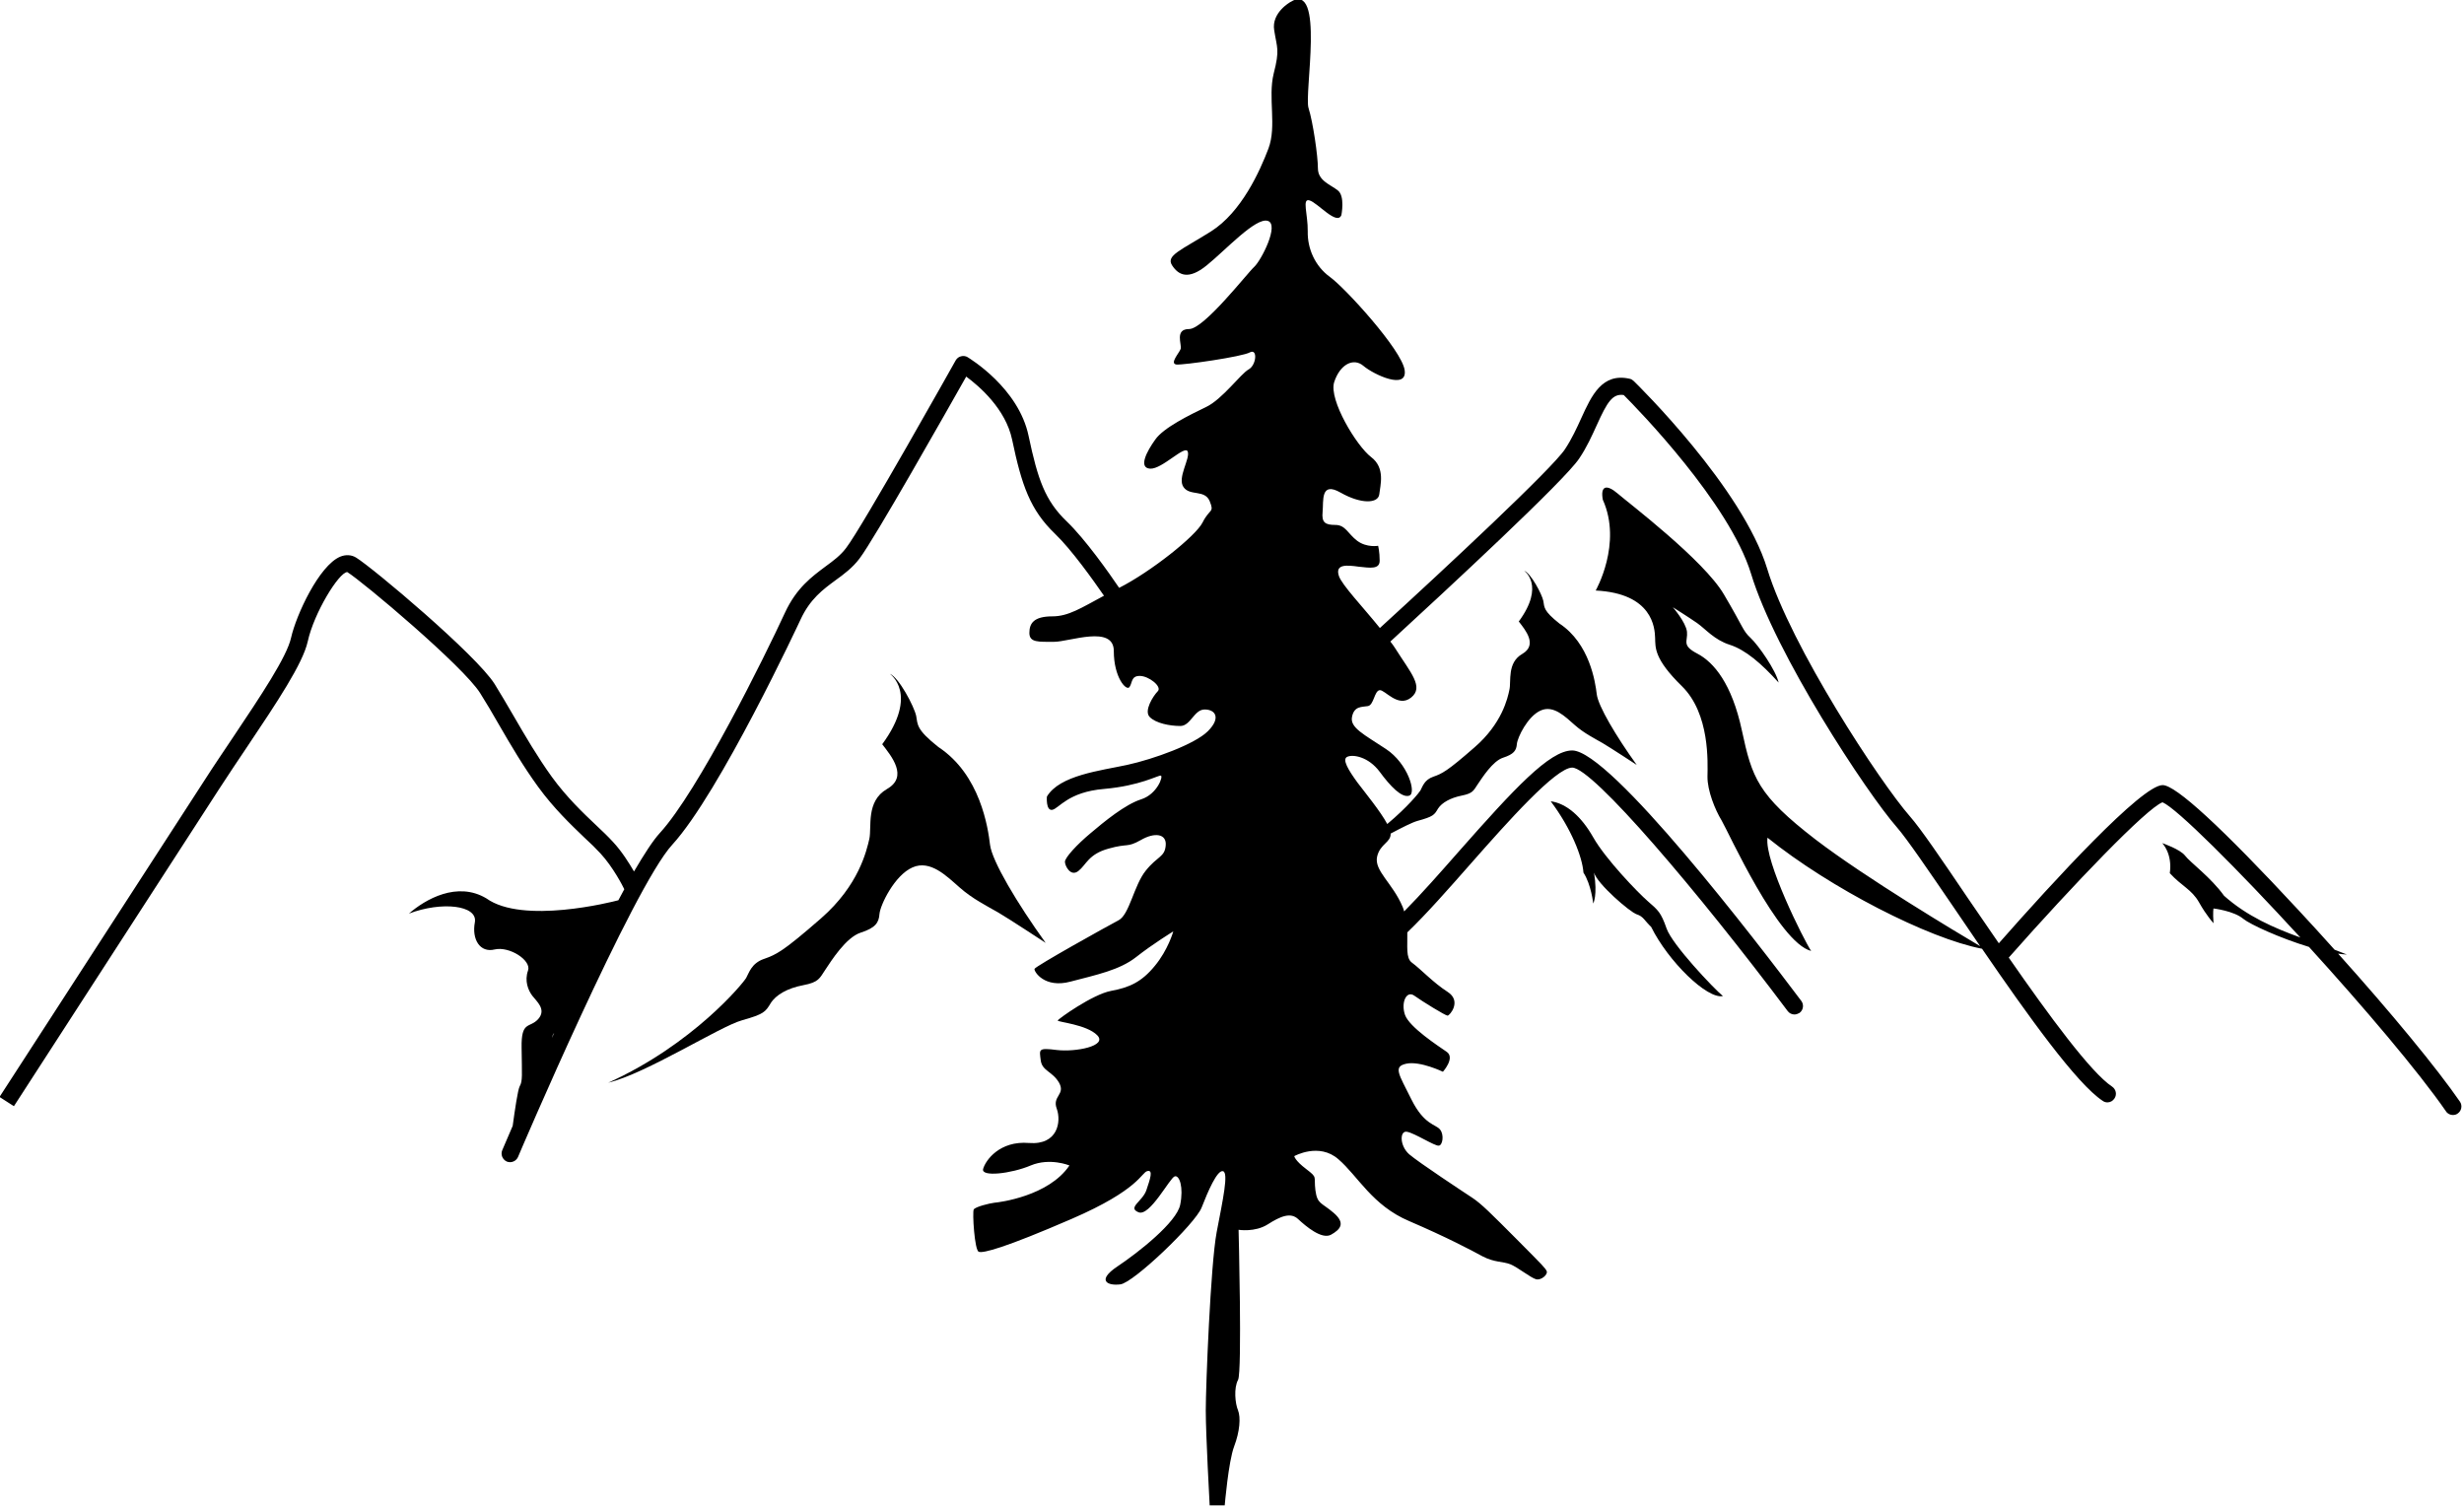 <?xml version="1.0" encoding="UTF-8" standalone="no"?>
<!DOCTYPE svg PUBLIC "-//W3C//DTD SVG 1.1//EN" "http://www.w3.org/Graphics/SVG/1.1/DTD/svg11.dtd">
<svg width="100%" height="100%" viewBox="0 0 976 597" version="1.1" xmlns="http://www.w3.org/2000/svg" xmlns:xlink="http://www.w3.org/1999/xlink" xml:space="preserve" xmlns:serif="http://www.serif.com/" style="fill-rule:evenodd;clip-rule:evenodd;stroke-linejoin:round;stroke-miterlimit:2;">
    <g transform="matrix(14.297,0,0,14.297,-5711.99,-9319.08)">
        <g>
            <g transform="matrix(1,0,0,1,414.815,664.218)">
                <path d="M0,16.358C0.013,16.308 0.027,16.267 0.04,16.249C0.05,16.245 0.053,16.228 0.063,16.218C0.04,16.267 0.022,16.314 0,16.358M49.487,14.024C49.571,14.034 49.652,14.045 49.729,14.048C49.621,14.004 49.51,13.959 49.389,13.914C49.066,13.553 48.734,13.189 48.392,12.821C46.257,10.519 44.989,9.354 44.625,9.354C44.047,9.354 41.617,11.999 40.087,13.736C39.789,13.304 39.497,12.877 39.228,12.484C38.495,11.399 37.912,10.545 37.622,10.218C36.795,9.274 34.324,5.514 33.67,3.361C32.991,1.129 30.1,-1.718 29.975,-1.838C29.942,-1.868 29.907,-1.894 29.862,-1.903C29.095,-2.078 28.803,-1.436 28.52,-0.816C28.397,-0.545 28.258,-0.241 28.069,0.045C27.725,0.575 24.76,3.338 22.939,5.002C22.47,4.421 21.88,3.803 21.802,3.556C21.694,3.223 22.03,3.258 22.353,3.303C22.675,3.338 22.933,3.379 22.933,3.136C22.933,2.889 22.89,2.724 22.89,2.724C22.89,2.724 22.577,2.782 22.312,2.587C22.05,2.389 21.989,2.146 21.705,2.146C21.42,2.146 21.322,2.077 21.352,1.784C21.382,1.486 21.285,0.926 21.853,1.252C22.42,1.574 22.89,1.554 22.922,1.299C22.949,1.046 23.097,0.567 22.694,0.264C22.295,-0.04 21.52,-1.316 21.672,-1.808C21.83,-2.298 22.205,-2.501 22.486,-2.258C22.774,-2.016 23.707,-1.581 23.625,-2.143C23.547,-2.701 21.98,-4.417 21.557,-4.723C21.138,-5.026 20.93,-5.515 20.94,-5.986C20.947,-6.461 20.775,-6.908 20.987,-6.846C21.205,-6.79 21.752,-6.136 21.872,-6.438C21.872,-6.438 21.98,-6.965 21.772,-7.123C21.567,-7.284 21.222,-7.391 21.222,-7.734C21.222,-8.076 21.085,-9.015 20.963,-9.401C20.833,-9.781 21.428,-12.951 20.459,-12.341C20.459,-12.341 19.929,-12.048 20.011,-11.558C20.087,-11.065 20.17,-11.028 19.997,-10.361C19.832,-9.691 20.087,-8.908 19.851,-8.281C19.614,-7.656 19.103,-6.518 18.26,-5.986C17.42,-5.458 17.005,-5.321 17.182,-5.046C17.36,-4.771 17.635,-4.633 18.142,-5.046C18.654,-5.458 19.497,-6.381 19.832,-6.278C20.162,-6.183 19.652,-5.183 19.458,-5.005C19.265,-4.83 18.067,-3.281 17.652,-3.281C17.245,-3.281 17.457,-2.848 17.42,-2.731C17.377,-2.614 17.105,-2.324 17.303,-2.298C17.498,-2.281 19.125,-2.513 19.34,-2.636C19.557,-2.746 19.518,-2.281 19.302,-2.162C19.085,-2.044 18.575,-1.335 18.123,-1.121C17.675,-0.904 16.945,-0.55 16.715,-0.218C16.477,0.112 16.24,0.567 16.575,0.587C16.907,0.604 17.537,-0.08 17.615,0.112C17.689,0.309 17.319,0.838 17.498,1.097C17.675,1.354 18.085,1.157 18.223,1.486C18.359,1.819 18.223,1.684 18.027,2.077C17.835,2.459 16.587,3.447 15.715,3.889C15.433,3.472 14.774,2.539 14.265,2.051C13.66,1.471 13.46,0.879 13.207,-0.316C12.93,-1.652 11.57,-2.466 11.518,-2.501C11.462,-2.536 11.396,-2.542 11.335,-2.526C11.274,-2.511 11.223,-2.474 11.188,-2.416C11.163,-2.371 8.595,2.21 8.149,2.787C7.992,2.995 7.793,3.141 7.577,3.299C7.203,3.579 6.775,3.889 6.457,4.577C5.897,5.792 4.053,9.521 2.99,10.681C2.797,10.891 2.555,11.269 2.274,11.747C2.143,11.522 1.938,11.191 1.69,10.926C1.56,10.784 1.397,10.626 1.228,10.469C0.86,10.122 0.407,9.689 -0.002,9.127C-0.395,8.582 -0.737,7.997 -1.067,7.428C-1.247,7.12 -1.418,6.826 -1.587,6.554C-2.097,5.744 -4.96,3.338 -5.425,3.051C-5.553,2.972 -5.712,2.962 -5.867,3.026C-6.452,3.274 -7.085,4.639 -7.227,5.271C-7.345,5.804 -8.067,6.881 -8.835,8.029C-9.092,8.415 -9.365,8.814 -9.624,9.219C-10.689,10.862 -15.305,17.994 -15.305,17.994L-14.906,18.25C-14.906,18.25 -10.295,11.119 -9.228,9.474C-8.97,9.077 -8.702,8.676 -8.442,8.29C-7.615,7.056 -6.902,5.989 -6.765,5.374C-6.595,4.588 -5.904,3.46 -5.67,3.452C-5.234,3.723 -2.457,6.061 -1.99,6.803C-1.819,7.074 -1.65,7.36 -1.476,7.665C-1.141,8.244 -0.793,8.837 -0.382,9.402C0.053,9.999 0.525,10.449 0.899,10.808C1.075,10.969 1.223,11.114 1.345,11.247C1.695,11.625 1.968,12.159 2.005,12.239C1.95,12.338 1.895,12.444 1.841,12.544C1.662,12.593 -0.808,13.218 -1.817,12.492C-2.623,12.011 -3.505,12.516 -3.962,12.914C-3.055,12.569 -2.052,12.681 -2.135,13.154C-2.225,13.627 -1.992,14.009 -1.585,13.907C-1.173,13.814 -0.563,14.212 -0.662,14.491C-0.765,14.779 -0.657,15.04 -0.545,15.188C-0.428,15.344 -0.143,15.566 -0.38,15.836C-0.618,16.099 -0.854,15.871 -0.84,16.631C-0.832,17.391 -0.808,17.551 -0.893,17.699C-0.945,17.792 -1.029,18.371 -1.087,18.795C-1.25,19.174 -1.354,19.421 -1.377,19.471C-1.425,19.588 -1.373,19.726 -1.25,19.784C-1.221,19.794 -1.192,19.801 -1.163,19.801C-1.067,19.801 -0.98,19.747 -0.939,19.656C-0.912,19.584 2.248,12.184 3.335,11.004C4.649,9.569 6.864,4.821 6.885,4.774C7.152,4.194 7.512,3.934 7.854,3.681C8.087,3.513 8.33,3.332 8.522,3.077C8.933,2.537 10.943,-1.018 11.478,-1.964C11.835,-1.701 12.57,-1.072 12.75,-0.216C13.016,1.054 13.25,1.729 13.938,2.391C14.396,2.829 15.002,3.684 15.295,4.107C14.667,4.444 14.31,4.679 13.867,4.679C13.345,4.679 13.228,4.875 13.228,5.139C13.228,5.409 13.487,5.384 13.912,5.384C14.338,5.384 15.567,4.907 15.567,5.639C15.567,6.372 15.913,6.754 16,6.639C16.085,6.524 16.04,6.329 16.285,6.329C16.538,6.329 16.912,6.627 16.785,6.754C16.655,6.887 16.395,7.298 16.561,7.466C16.731,7.642 17.122,7.716 17.41,7.716C17.697,7.716 17.79,7.259 18.085,7.259C18.38,7.259 18.543,7.49 18.175,7.859C17.813,8.221 16.674,8.633 15.938,8.794C15.202,8.954 14.064,9.079 13.713,9.673C13.713,9.673 13.68,10.069 13.862,10.039C14.044,10.006 14.297,9.542 15.3,9.46C16.3,9.372 16.793,9.079 16.869,9.091C16.945,9.101 16.771,9.604 16.328,9.747C15.88,9.889 15.3,10.367 14.92,10.689C14.54,11.006 14.213,11.364 14.213,11.479C14.213,11.589 14.369,11.904 14.585,11.734C14.805,11.563 14.86,11.269 15.42,11.114C15.973,10.957 15.92,11.098 16.314,10.877C16.702,10.652 17.035,10.702 17.005,11.026C16.979,11.353 16.774,11.319 16.45,11.727C16.122,12.136 16,12.944 15.699,13.099C15.399,13.256 13.39,14.374 13.37,14.446C13.353,14.519 13.647,14.991 14.365,14.799C15.085,14.61 15.728,14.479 16.185,14.119C16.641,13.759 17.215,13.407 17.215,13.407C17.215,13.407 17.072,13.92 16.702,14.364C16.34,14.807 16,14.962 15.489,15.056C14.982,15.149 14.013,15.841 14.013,15.877C14.013,15.919 14.819,15.986 15.109,16.286C15.399,16.584 14.507,16.754 13.987,16.693C13.465,16.627 13.505,16.674 13.542,16.976C13.579,17.279 13.867,17.279 14.053,17.604C14.232,17.931 13.854,17.969 13.987,18.321C14.114,18.673 14.021,19.332 13.215,19.269C12.405,19.202 12.013,19.749 11.947,19.987C11.879,20.219 12.73,20.119 13.265,19.892C13.8,19.669 14.338,19.892 14.338,19.892C13.763,20.744 12.391,20.914 12.26,20.924C12.13,20.939 11.728,21.036 11.686,21.112C11.645,21.188 11.708,22.249 11.827,22.284C11.947,22.327 12.532,22.181 14.402,21.371C16.274,20.561 16.328,20.089 16.495,20.048C16.665,20.005 16.575,20.262 16.47,20.575C16.365,20.887 15.936,21.058 16.25,21.188C16.561,21.321 17.122,20.229 17.255,20.194C17.385,20.154 17.505,20.495 17.407,20.978C17.313,21.463 16.25,22.301 15.665,22.691C15.078,23.084 15.399,23.231 15.747,23.186C16.104,23.151 17.829,21.501 18,21.058C18.173,20.614 18.432,20.009 18.592,20.051C18.752,20.089 18.59,20.837 18.417,21.739C18.247,22.639 18.115,26.011 18.115,26.679C18.115,27.346 18.223,29.309 18.223,29.309L18.64,29.309C18.64,29.309 18.744,28.09 18.9,27.678C19.06,27.259 19.085,26.874 19.01,26.679C18.927,26.486 18.888,26.054 19.01,25.831C19.125,25.604 19.024,21.674 19.024,21.674C19.024,21.674 19.477,21.749 19.832,21.524C20.186,21.298 20.467,21.181 20.675,21.379C20.883,21.572 21.329,21.954 21.588,21.809C21.843,21.665 21.997,21.494 21.655,21.202C21.313,20.909 21.205,20.969 21.152,20.575C21.104,20.182 21.222,20.239 20.901,19.994C20.577,19.749 20.567,19.633 20.567,19.633C20.567,19.633 21.253,19.249 21.789,19.719C22.335,20.189 22.725,20.999 23.753,21.434C24.782,21.877 25.452,22.228 25.782,22.409C26.117,22.584 26.342,22.546 26.558,22.631C26.771,22.721 27.117,23.004 27.265,23.044C27.409,23.084 27.603,22.907 27.56,22.819C27.52,22.734 27.479,22.691 26.747,21.954C26.013,21.218 25.754,20.956 25.499,20.787C25.244,20.619 24.03,19.819 23.753,19.584C23.479,19.343 23.487,18.916 23.691,18.959C23.899,18.994 24.46,19.358 24.569,19.343C24.677,19.339 24.725,19.042 24.606,18.897C24.491,18.749 24.167,18.774 23.814,18.066C23.463,17.357 23.295,17.151 23.677,17.071C24.06,16.994 24.685,17.296 24.685,17.296C24.685,17.296 25.027,16.917 24.795,16.747C24.56,16.584 23.753,16.061 23.634,15.718C23.517,15.374 23.677,15.034 23.893,15.188C24.11,15.344 24.755,15.741 24.814,15.741C24.874,15.741 25.215,15.337 24.814,15.082C24.413,14.824 24.088,14.466 23.822,14.269C23.654,14.141 23.707,13.821 23.699,13.434C24.234,12.921 24.843,12.227 25.482,11.502C26.463,10.389 27.812,8.869 28.267,8.869C28.837,8.874 31.752,12.303 34.237,15.614C34.282,15.676 34.354,15.709 34.425,15.709C34.474,15.709 34.524,15.689 34.566,15.665C34.673,15.585 34.691,15.434 34.615,15.334C33.39,13.704 29.321,8.394 28.267,8.394C27.642,8.394 26.662,9.452 25.127,11.191C24.61,11.779 24.084,12.377 23.611,12.854C23.603,12.813 23.587,12.772 23.57,12.729C23.295,12.071 22.774,11.727 22.862,11.335C22.945,10.977 23.247,10.946 23.237,10.697C23.554,10.529 23.829,10.389 23.979,10.346C24.419,10.226 24.447,10.181 24.549,10.006C24.657,9.839 24.896,9.707 25.209,9.644C25.521,9.582 25.532,9.504 25.649,9.332C25.768,9.159 26.063,8.686 26.354,8.594C26.652,8.497 26.72,8.394 26.734,8.217C26.749,8.037 27.034,7.444 27.395,7.287C27.75,7.127 28.079,7.463 28.337,7.689C28.595,7.917 28.883,8.059 29.111,8.191C29.337,8.324 30.055,8.795 30.055,8.795C29.487,8.006 28.984,7.161 28.947,6.834C28.907,6.502 28.752,5.431 27.912,4.877C27.467,4.524 27.499,4.432 27.467,4.25C27.43,4.069 27.127,3.489 26.935,3.415C26.935,3.415 27.527,3.814 26.787,4.821C26.973,5.061 27.313,5.468 26.885,5.719C26.457,5.964 26.582,6.479 26.527,6.714C26.478,6.952 26.321,7.649 25.563,8.306C24.802,8.972 24.662,9.037 24.417,9.122C24.17,9.207 24.119,9.399 24.062,9.503C24.032,9.556 23.712,9.957 23.143,10.432C22.96,10.087 22.534,9.569 22.319,9.285C22.067,8.939 21.88,8.633 22.038,8.569C22.194,8.497 22.624,8.569 22.933,8.984C23.234,9.394 23.547,9.716 23.753,9.646C23.96,9.579 23.715,8.754 23.107,8.354C22.497,7.949 22.104,7.763 22.167,7.462C22.228,7.159 22.439,7.194 22.605,7.165C22.774,7.138 22.782,6.744 22.933,6.724C23.077,6.707 23.44,7.222 23.805,6.928C24.167,6.636 23.792,6.244 23.364,5.565C23.325,5.504 23.28,5.439 23.229,5.377C24.785,3.947 28.057,0.919 28.462,0.304C28.672,-0.005 28.819,-0.338 28.949,-0.621C29.237,-1.258 29.383,-1.498 29.695,-1.453C30.084,-1.064 32.622,1.54 33.222,3.497C33.89,5.71 36.419,9.562 37.268,10.529C37.537,10.837 38.142,11.723 38.843,12.75C39.077,13.096 39.322,13.455 39.569,13.816C38.915,13.428 36.399,11.924 35.01,10.862C33.402,9.624 33.25,9.149 32.969,7.843C32.692,6.546 32.191,5.95 31.737,5.713C31.287,5.479 31.475,5.374 31.447,5.104C31.414,4.837 31.055,4.426 31.055,4.426C31.055,4.426 31.49,4.7 31.727,4.864C31.962,5.029 32.204,5.332 32.638,5.468C33.064,5.606 33.505,5.979 33.986,6.513C33.912,6.176 33.427,5.479 33.207,5.274C32.987,5.069 33.024,5.006 32.469,4.069C31.914,3.122 29.833,1.54 29.532,1.28C29.232,1.021 29.042,1.046 29.115,1.447C29.662,2.662 28.918,3.963 28.918,3.963C30.497,4.042 30.555,5.002 30.564,5.271C30.575,5.542 30.527,5.851 31.307,6.614C32.087,7.379 32.02,8.732 32.015,9.117C32.01,9.504 32.225,10.037 32.407,10.334C32.59,10.641 33.972,13.713 34.887,13.949C34.688,13.652 33.585,11.452 33.678,10.811C35.422,12.214 38.138,13.604 39.622,13.888C40.889,15.737 42.247,17.631 42.964,18.101C43.004,18.131 43.05,18.144 43.095,18.144C43.175,18.144 43.247,18.104 43.292,18.034C43.364,17.926 43.334,17.781 43.225,17.707C42.643,17.324 41.477,15.741 40.362,14.133C42.157,12.101 44.185,9.992 44.622,9.83C45.014,9.994 46.691,11.669 48.441,13.576C47.724,13.317 46.965,12.989 46.327,12.42C45.967,11.915 45.384,11.491 45.25,11.312C45.114,11.131 44.614,10.961 44.614,10.961C44.614,10.961 44.902,11.247 44.824,11.794C45.149,12.151 45.429,12.242 45.632,12.599C45.832,12.959 46.035,13.181 46.035,13.181C46.012,12.862 46.035,12.772 46.035,12.772C46.035,12.772 46.599,12.837 46.864,13.062C47.052,13.214 47.867,13.59 48.68,13.837C50.192,15.499 51.714,17.289 52.475,18.391C52.517,18.459 52.594,18.494 52.666,18.494C52.716,18.494 52.762,18.482 52.802,18.451C52.907,18.379 52.934,18.231 52.864,18.127C52.225,17.199 50.962,15.667 49.487,14.024" style="fill-rule:nonzero;"/>
            </g>
            <g transform="matrix(1,0,0,1,424.098,678.626)">
                <path d="M0,-4.946C-0.59,-4.606 -0.417,-3.893 -0.489,-3.564C-0.565,-3.239 -0.777,-2.279 -1.828,-1.362C-2.883,-0.441 -3.07,-0.356 -3.415,-0.236C-3.755,-0.116 -3.822,0.147 -3.902,0.289C-3.979,0.426 -5.364,2.126 -7.725,3.192C-6.664,2.934 -4.627,1.631 -4.02,1.463C-3.412,1.292 -3.37,1.231 -3.227,0.996C-3.082,0.756 -2.752,0.571 -2.319,0.489C-1.885,0.407 -1.869,0.299 -1.707,0.059C-1.547,-0.181 -1.138,-0.834 -0.73,-0.966C-0.319,-1.098 -0.225,-1.241 -0.208,-1.486C-0.185,-1.734 0.21,-2.558 0.707,-2.774C1.202,-2.993 1.657,-2.528 2.011,-2.219C2.368,-1.903 2.77,-1.704 3.088,-1.521C3.398,-1.339 4.396,-0.683 4.396,-0.683C3.608,-1.778 2.911,-2.946 2.855,-3.401C2.8,-3.864 2.588,-5.341 1.425,-6.108C0.81,-6.596 0.853,-6.723 0.808,-6.975C0.753,-7.226 0.337,-8.031 0.078,-8.138C0.078,-8.138 0.895,-7.586 -0.132,-6.186C0.123,-5.856 0.598,-5.286 0,-4.946" style="fill-rule:nonzero;"/>
            </g>
            <g transform="matrix(1,0,0,1,445.697,675.984)">
                <path d="M0,1.561C-0.157,1.111 -0.234,1.055 -0.517,0.808C-0.798,0.564 -1.694,-0.367 -2.032,-0.964C-2.369,-1.556 -2.782,-1.907 -3.21,-1.964C-2.646,-1.212 -2.334,-0.427 -2.303,0.013C-2.09,0.338 -2.032,0.869 -2.032,0.869C-2.032,0.869 -1.908,0.64 -2.01,0.013C-1.92,0.328 -1.01,1.111 -0.827,1.168C-0.64,1.228 -0.617,1.338 -0.428,1.516C0.045,2.47 1.122,3.525 1.561,3.433C1.313,3.231 0.158,2.013 0,1.561" style="fill-rule:nonzero;"/>
            </g>
        </g>
    </g>
</svg>

